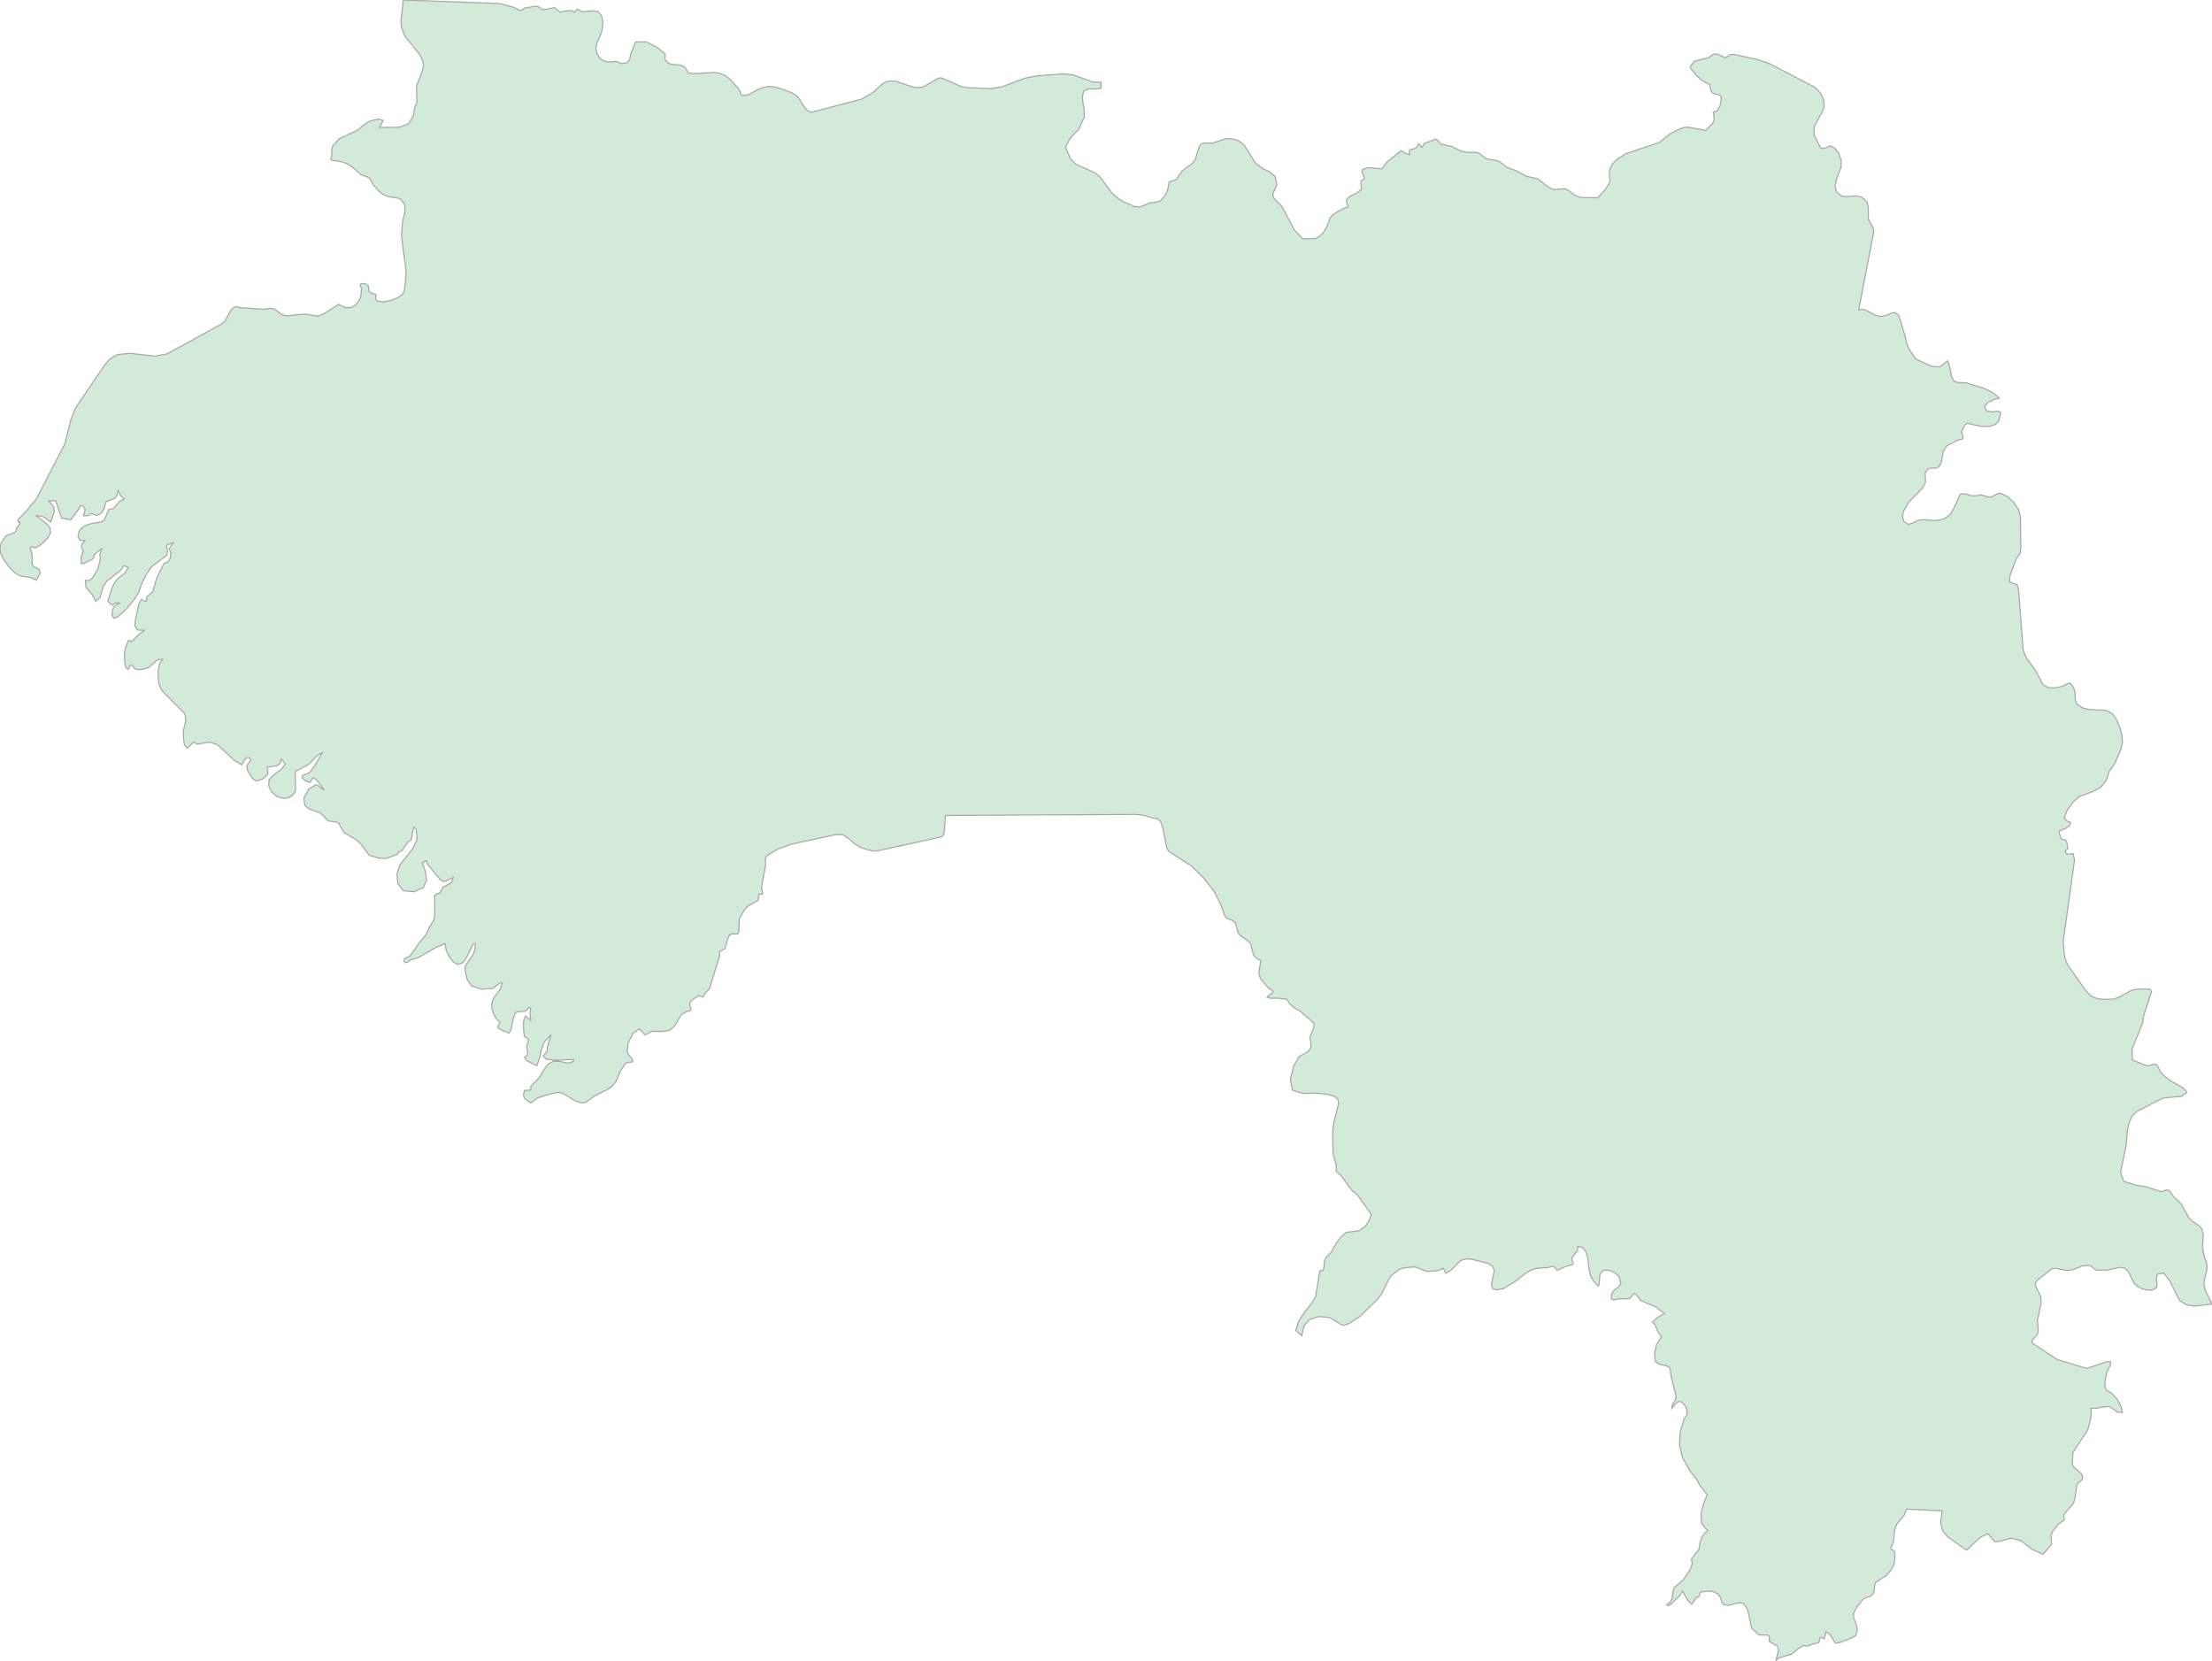 <svg xmlns="http://www.w3.org/2000/svg" xmlns:xlink="http://www.w3.org/1999/xlink" width="500.0" height="375.327" viewBox="0.0 0.0 500.0 375.327" preserveAspectRatio="xMinYMin meet"><g transform="matrix(1,0,0,-1,0,375.327)"><g><path fill-rule="evenodd" fill="#D2EBD9" stroke="#A6A6A6" stroke-width="0.25" opacity="1" d="M 119.969,126.04 L 118.587,127.073 L 118.305,127.834 L 118.549,128.878 L 120,128.983 L 119.969,129.769 L 121.81,131.672 L 123.085,133.783 L 123.88,134.794 L 125.035,135.444 L 126.228,135.5 L 128.391,135.061 L 129.634,135.444 L 129.634,135.869 L 125.537,135.716 L 123.595,135.905 L 122.772,136.611 L 123.694,137.778 L 123.694,138.667 L 124.571,141.462 L 123.085,139.92 L 122.432,138.256 L 122.04,136.453 L 121.349,134.472 L 119.012,135.636 L 118.549,136.378 L 119.128,136.719 L 119.259,137.353 L 119.053,139.134 L 119.289,139.453 L 119.509,140.295 L 119.366,140.534 L 118.549,141.04 L 118.354,142.412 L 118.335,144.441 L 118.785,145.703 L 119.969,144.772 L 119.786,146.27 L 119.969,147.57 L 119.509,147.57 L 119.103,147.073 L 118.549,146.789 L 116.958,146.636 L 116.481,146.336 L 116.147,145.63 L 115.466,142.471 L 115.022,141.829 L 112.779,142.801 L 112.496,143.238 L 113.026,144.263 L 112.357,144.863 L 111.698,145.936 L 111.227,147.242 L 111.147,148.543 L 111.608,149.827 L 113.081,151.759 L 113.53,153.208 L 113.026,153.208 L 111.391,151.934 L 108.896,151.759 L 106.619,152.485 L 105.621,153.908 L 105.158,155.949 L 105.166,157.017 L 107.02,159.733 L 107.346,160.809 L 107.461,162.072 L 107.001,162.072 L 105.511,159.024 L 104.606,157.739 L 103.364,157.364 L 102.426,157.965 L 101.491,159.213 L 100.8,160.709 L 100.603,162.072 L 98.543,161.204 L 94.569,158.902 L 92.693,158.34 L 92.118,157.873 L 91.575,157.748 L 91.317,158.107 L 91.459,158.685 L 92.693,159.269 L 94.882,162.395 L 96.275,163.991 L 97.076,165.807 L 98.085,167.418 L 98.271,168.486 L 98.261,172.893 L 98.573,173.216 L 99.495,173.578 L 100.131,174.785 L 102.081,175.882 L 102.445,177.056 L 101.052,176.299 L 100.208,176.099 L 99.547,176.505 L 96.604,180.014 L 96.374,180.791 L 95.458,180.365 L 96.198,178.219 L 96.418,176.288 L 95.694,174.752 L 93.615,173.783 L 91.136,174.037 L 89.904,175.656 L 89.726,177.852 L 90.395,179.856 L 93.198,183.385 L 94.298,185.623 L 94.076,187.881 L 93.491,188.382 L 92.948,185.501 L 92.224,185.055 L 90.894,183.112 L 89.937,182.7 L 90.022,182.411 L 89.732,182.202 L 87.107,181.284 L 85.692,181.392 L 83.457,182.018 L 81.685,184.443 L 80.542,185.534 L 77.742,187.16 L 76.546,189.282 L 75.948,189.555 L 74.248,189.789 L 72.411,191.615 L 69.97,192.423 L 68.933,193.275 L 68.695,194.974 L 69.756,196.985 L 71.495,198.007 L 73.285,196.757 L 71.868,198.717 L 70.965,199.525 L 70.568,199.347 L 70.06,198.478 L 69.04,198.84 L 68.259,199.628 L 68.451,200.071 L 69.912,200.665 L 71.048,202.083 L 72.871,205.215 L 71.887,204.741 L 69.855,202.646 L 66.843,201.007 L 66.72,200.172 L 66.843,197.013 L 66.646,196.238 L 66.087,195.534 L 65.22,195.035 L 64.085,194.89 L 62.541,195.353 L 61.375,196.389 L 60.747,197.723 L 60.816,199.094 L 61.896,200.211 L 63.553,201.434 L 64.532,202.673 L 63.58,203.81 L 63.317,202.807 L 62.543,202.244 L 60.402,201.943 L 60.566,200.411 L 59.373,199.261 L 57.876,198.807 L 57.135,199.347 L 55.975,201.163 L 55.759,202.177 L 56.686,203.532 L 56.428,204.025 L 56.066,204.158 L 55.408,203.838 L 54.659,202.478 L 53.178,203.303 L 49.117,207.031 L 47.477,207.594 L 44.655,207.151 L 43.752,207.594 L 42.365,206.234 L 41.685,206.959 L 41.465,208.639 L 41.449,210.169 L 41.981,212.377 L 41.956,213.247 L 41.657,214.141 L 36.655,219.185 L 35.931,220.69 L 35.736,222.129 L 35.761,223.878 L 36.098,225.448 L 36.806,226.352 L 35.701,226.254 L 33.584,224.477 L 32.668,224.143 L 31.516,223.964 L 30.474,224.162 L 29.903,224.949 L 29.443,224.949 L 28.976,224.081 L 28.532,224.388 L 28.2,225.387 L 28.126,227.791 L 28.307,228.711 L 29.026,230.606 L 29.772,230.357 L 31.658,232.162 L 32.668,232.902 L 31.039,232.941 L 30.496,233.828 L 30.578,235.078 L 31.401,238.907 L 31.935,239.872 L 32.668,239.459 L 33.084,239.459 L 33.216,240.484 L 34.549,241.631 L 35.426,244.696 L 37.055,247.973 L 37.991,248.356 L 38.514,249.277 L 38.602,250.375 L 38.229,251.296 L 39.151,252.614 L 37.823,252.223 L 37.645,251.69 L 37.875,250.928 L 37.727,249.85 L 34.214,247.214 L 33.073,245.489 L 32.133,243.649 L 31.351,241.424 L 30.424,239.945 L 28.527,237.629 L 26.623,235.949 L 25.699,235.603 L 25.301,236.434 L 25.436,237.503 L 25.814,238.257 L 26.398,238.745 L 27.147,239.03 L 26.242,239.124 L 25.301,238.566 L 24.383,239.459 L 25.222,242.192 L 25.748,243.361 L 26.47,244.439 L 28.296,245.868 L 28.965,247.046 L 28.066,247.504 L 27.172,246.337 L 24.128,243.97 L 23.343,242.803 L 22.556,240.241 L 21.621,239.459 L 20.968,240.793 L 19.43,242.591 L 19.279,244.185 L 20.187,244.151 L 20.968,244.78 L 22.038,246.566 L 22.581,248.504 L 22.655,249.386 L 22.54,249.85 L 22.959,251.296 L 21.717,250.375 L 21.287,249.816 L 21.122,249.168 L 20.796,248.867 L 18.862,247.973 L 18.36,247.973 L 18.336,249.492 L 18.862,250.785 L 18.456,251.414 L 18.41,252.022 L 18.69,252.595 L 19.279,253.128 L 18.012,253.248 L 17.617,254.05 L 17.817,255.092 L 18.36,255.944 L 19.208,256.491 L 20.387,256.938 L 22.751,257.346 L 23.546,257.787 L 24.588,260.156 L 25.724,260.469 L 26.983,261.978 L 28.066,262.548 L 27.221,263.358 L 26.686,264.462 L 26.355,263.196 L 26.025,262.732 L 23.881,261.863 L 23.609,260.491 L 22.888,259.34 L 21.857,258.798 L 20.661,259.265 L 19.987,258.793 L 18.862,258.754 L 19.252,260.07 L 18.862,260.908 L 18.229,261.084 L 17.9,260.413 L 16.016,257.857 L 13.918,258.256 L 12.582,262.168 L 10.956,262.078 L 12.108,260.891 L 12.289,259.625 L 11.458,257.346 L 10.054,258.418 L 9.247,258.72 L 8.192,258.754 L 10.429,257.039 L 11.236,256.131 L 11.458,255.005 L 10.8,253.751 L 9.524,252.478 L 8.29,251.592 L 7.731,251.509 L 7.591,251.707 L 7.273,251.774 L 6.812,251.509 L 7.273,250.082 L 7.273,247.739 L 7.558,247.348 L 8.825,246.622 L 9.113,245.868 L 8.192,244.185 L 6.982,244.788 L 4.53,245.17 L 3.34,245.868 L 1.922,247.351 L 0.787,248.912 L 0.112,250.392 L 0.0,251.732 L 0.458,253.011 L 1.497,254.321 L 3.318,254.974 L 3.593,255.24 L 3.878,256.217 L 4.47,256.918 L 4.47,257.346 L 4.168,257.323 L 4.053,257.857 L 5.967,259.829 L 8.227,262.546 L 14.691,275.108 L 16.032,280.505 L 17.046,283.089 L 23.733,292.937 L 24.941,294.282 L 26.578,295.186 L 29.368,295.485 L 34.97,294.834 L 37.755,295.336 L 50.002,302.058 L 50.861,302.744 L 52.092,305.081 L 52.62,305.675 L 53.341,306.066 L 54.079,305.806 L 59.721,305.436 L 61.275,305.646 L 61.957,305.522 L 63.772,304.202 L 64.874,303.943 L 68.9,304.359 L 71.845,303.882 L 73.104,304.345 L 76.543,306.535 L 78.005,305.803 L 79.359,305.827 L 80.521,306.528 L 81.39,307.833 L 81.581,308.495 L 81.726,310.071 L 81.421,310.85 L 81.623,311.216 L 82.635,311.198 L 83.225,310.775 L 83.448,309.398 L 84.016,309.043 L 84.988,308.765 L 84.883,307.812 L 85.282,307.303 L 86.635,307.111 L 88.366,307.431 L 89.999,308.086 L 91.067,308.886 L 91.415,309.8 L 91.765,312.76 L 91.779,313.995 L 90.75,322.108 L 90.973,324.97 L 91.562,327.758 L 91.471,329.061 L 90.731,330.197 L 90.09,330.517 L 87.716,330.891 L 86.621,331.368 L 85.822,331.92 L 84.347,333.562 L 83.487,335.161 L 81.646,335.81 L 79.652,337.569 L 78.365,338.364 L 77,338.813 L 75.234,339.062 L 74.717,339.315 L 74.997,340.074 L 75.004,341.549 L 75.175,342.258 L 76.644,343.94 L 80.74,345.857 L 82.37,347.205 L 83.648,347.974 L 85.493,348.42 L 86.635,348.085 L 85.768,346.524 L 90.332,346.581 L 92.288,347.311 L 93.42,349.065 L 93.69,350.883 L 94.229,352.22 L 94.153,355.9 L 95.481,359.316 L 95.732,360.5 L 95.551,361.681 L 94.79,363.083 L 91.394,367.368 L 90.75,369.245 L 90.637,370.783 L 91.178,375.327 L 112.983,374.524 L 116.225,373.635 L 117.441,372.967 L 117.834,372.996 L 118.501,373.471 L 121.112,373.942 L 121.68,373.785 L 122.51,373.242 L 123.097,373.146 L 125.331,373.599 L 126.655,372.564 L 127.78,372.867 L 128.858,372.935 L 129.302,372.892 L 129.836,372.525 L 130.469,373.292 L 131.682,372.664 L 134.082,372.896 L 135.109,372.739 L 135.973,371.797 L 136.264,370.498 L 136.191,369.109 L 135.935,367.921 L 134.932,365.573 L 134.688,364.435 L 134.988,363.094 L 135.764,361.981 L 136.759,361.438 L 137.929,361.321 L 139.235,361.467 L 140.437,360.996 L 141.541,361.075 L 142.317,361.752 L 142.538,363.083 L 143.667,365.834 L 146.117,365.862 L 148.752,364.485 L 150.425,363.008 L 150.288,362.273 L 150.431,361.685 L 151.139,361.032 L 151.784,360.782 L 153.781,360.636 L 154.856,360.115 L 155.543,358.87 L 156.933,358.689 L 161.287,358.935 L 162.671,358.774 L 163.986,358.228 L 165.095,357.326 L 166.992,355.204 L 167.352,354.548 L 167.403,354.067 L 167.648,353.8 L 168.609,353.771 L 169.2,353.946 L 171.168,355.033 L 172.484,355.547 L 173.619,355.778 L 174.786,355.725 L 176.202,355.379 L 179.124,354.32 L 180.329,353.447 L 182.243,350.495 L 183.335,349.938 L 194.717,352.915 L 197.211,354.313 L 199.443,356.363 L 200.652,356.959 L 202.323,357.012 L 206.388,355.654 L 207.823,355.511 L 208.718,355.693 L 212.027,357.626 L 212.786,357.747 L 217.084,355.836 L 218.47,355.532 L 223.983,355.301 L 226.529,355.725 L 231.715,357.669 L 234.516,358.193 L 240.321,358.635 L 242.596,358.4 L 247.019,356.795 L 248.879,356.72 L 248.865,355.379 L 247.587,355.204 L 245.964,355.276 L 244.915,354.694 L 244.63,353.147 L 245.072,350.416 L 245.093,348.826 L 243.836,346.1 L 241.92,344.097 L 240.833,342.076 L 242.059,339.29 L 243.327,338.147 L 247.454,336.305 L 248.656,335.329 L 251.38,331.653 L 252.501,330.674 L 253.818,329.787 L 256.524,328.612 L 257.837,328.605 L 260.007,329.51 L 261.107,329.57 L 262.173,329.862 L 263.172,330.902 L 263.893,332.22 L 264.315,334.21 L 265.872,334.734 L 267.199,336.707 L 269.375,338.282 L 270.152,339.173 L 271.026,342.133 L 271.531,342.828 L 272.444,343.017 L 274.015,342.96 L 276.944,343.936 L 278.285,343.997 L 279.932,343.548 L 281.137,342.664 L 283.843,338.41 L 285.411,337.235 L 286.992,336.483 L 288.204,335.482 L 288.636,333.562 L 287.793,331.732 L 287.699,331.173 L 288.012,330.443 L 289.816,328.609 L 292.557,323.35 L 294.511,321.318 L 297.301,321.432 L 298.304,321.909 L 298.973,322.557 L 299.715,323.731 L 300.314,325.002 L 300.564,325.953 L 301.087,326.643 L 302.309,327.484 L 303.703,328.203 L 304.747,328.537 L 304.274,330.058 L 305.019,330.891 L 306.37,331.536 L 307.739,332.515 L 307.589,334.406 L 308.457,334.958 L 307.903,336.344 L 307.973,337.007 L 309.195,337.445 L 312.417,337.188 L 313.545,338.752 L 316.749,341.285 L 317.637,340.69 L 318.637,340.345 L 318.588,341.335 L 318.971,341.606 L 319.584,341.652 L 320.222,341.994 L 320.647,342.793 L 321.124,342.44 L 321.319,342.044 L 321.493,342.037 L 321.9,342.853 L 324.464,343.883 L 325,343.605 L 325.753,342.728 L 327.975,342.283 L 330.339,341.153 L 331.656,340.897 L 333.784,340.897 L 334.446,340.598 L 335.898,339.461 L 338.399,339.037 L 339.214,338.613 L 340.59,337.53 L 342.697,336.736 L 345.044,335.486 L 347.632,334.905 L 349.951,333.042 L 351.167,332.458 L 353.664,332.668 L 354.382,332.376 L 356.161,331.098 L 357.373,330.706 L 361.124,330.621 L 362.754,332.383 L 363.597,333.566 L 363.918,334.438 L 363.775,335.863 L 363.869,337.039 L 364.35,338.104 L 365.37,339.194 L 367.515,340.598 L 375.101,343.142 L 377.529,345.127 L 380.273,346.431 L 381.443,346.591 L 385.578,345.872 L 387.152,347.472 L 387.483,348.363 L 387.274,350.003 L 388.162,350.256 L 388.764,351.35 L 389.06,352.659 L 389.015,353.536 L 388.636,353.874 L 387.5,354.128 L 386.993,354.424 L 386.671,355.08 L 386.455,356.206 L 384.599,357.219 L 383.38,358.385 L 382.405,359.566 L 382.046,360.272 L 383.018,361.506 L 386.205,362.291 L 387.329,363.097 L 388.183,363.119 L 390.032,362.234 L 391.053,362.969 L 391.934,363.022 L 397.081,361.92 L 399.924,360.971 L 410.268,355.59 L 411.476,354.292 L 412.228,352.744 L 412.34,351.222 L 411.73,349.689 L 410.128,346.862 L 410.017,345.055 L 410.238,344.368 L 411.615,341.798 L 412.434,341.827 L 413.761,342.369 L 414.771,341.784 L 415.656,340.576 L 416.185,339.051 L 416.122,337.509 L 415.112,334.798 L 414.82,333.299 L 415.102,331.995 L 416.342,330.962 L 417.829,330.881 L 419.372,331.062 L 420.772,330.809 L 421.998,329.741 L 422.29,328.573 L 422.327,325.796 L 423.478,323.71 L 423.534,322.891 L 420.148,305.315 L 421.409,305.401 L 423.656,304.213 L 424.868,303.8 L 426.261,304 L 427.351,304.505 L 428.284,304.732 L 429.204,304.085 L 430.698,299.129 L 430.924,297.89 L 431.485,296.502 L 432.986,294.204 L 436.664,292.53 L 438.482,292.405 L 440.21,293.77 L 440.586,292.912 L 441.157,290.191 L 441.693,289.18 L 442.488,288.877 L 444.351,288.823 L 448.422,287.578 L 450.449,286.603 L 451.954,285.349 L 450.738,285.029 L 449.338,284.374 L 448.534,283.48 L 449.081,282.452 L 450.32,282.221 L 451.553,282.423 L 452.243,282.111 L 451.86,280.331 L 451.073,279.42 L 449.84,278.999 L 448.478,278.925 L 447.287,279.067 L 444.682,279.662 L 444.051,279.172 L 443.341,277.634 L 443.752,276.624 L 443.633,276.128 L 442.498,275.823 L 440.06,274.564 L 439.242,273.375 L 438.855,270.927 L 438.284,269.846 L 437.688,269.53 L 436.325,269.509 L 435.773,269.296 L 435.153,268.471 L 435.254,266.357 L 434.541,264.985 L 431.433,261.82 L 430.28,259.819 L 430.022,258.611 L 430.325,257.532 L 431.356,256.816 L 432.415,257.135 L 433.578,257.743 L 434.909,257.882 L 437.26,257.667 L 438.454,257.807 L 439.538,258.141 L 440.75,258.976 L 441.418,260.024 L 443.163,263.715 L 444.288,263.711 L 445.64,263.275 L 447.008,263.324 L 447.719,263.505 L 449.586,262.968 L 450.247,263.065 L 451.55,263.793 L 452.358,263.814 L 453.842,263.051 L 455.238,261.728 L 456.28,260.145 L 456.687,258.596 L 456.785,251.502 L 456.635,250.225 L 455.757,249.075 L 454.347,245.256 L 454.204,243.841 L 455.98,243.145 L 456.28,241.923 L 457.331,228.356 L 458.08,226.56 L 460.139,223.721 L 461.824,220.541 L 463.057,219.9 L 464.51,219.87 L 466.063,220.176 L 467.676,220.968 L 468.121,220.808 L 468.797,219.735 L 469.02,218.901 L 469.1,217.088 L 469.466,216.212 L 470.772,215.286 L 472.527,214.953 L 476.191,214.78 L 477.501,214.02 L 478.493,212.566 L 479.19,210.838 L 479.636,209.272 L 479.772,207.513 L 479.406,205.92 L 477.947,202.633 L 476.762,201.012 L 476.191,199.098 L 474.899,197.416 L 473.349,196.546 L 469.919,195.253 L 468.654,194.084 L 467.292,192.231 L 466.568,190.512 L 467.216,189.757 L 468.066,189.453 L 467.808,188.786 L 466.979,188.121 L 465.534,187.566 L 465.474,186.962 L 465.934,185.706 L 466.923,185.448 L 467.171,185.067 L 467.432,183.504 L 466.798,183.007 L 467.073,182.385 L 467.352,182.286 L 468.616,182.392 L 468.926,180.929 L 466.359,162.521 L 466.627,159.46 L 466.948,158.247 L 467.453,157.156 L 471.374,151.57 L 472.503,150.351 L 473.607,149.774 L 475.073,149.47 L 477.818,149.516 L 479.2,150.038 L 481.764,151.493 L 483.188,151.793 L 485.971,151.789 L 486.323,151.196 L 484.547,145.753 L 484.331,144.175 L 481.924,138.245 L 481.997,135.759 L 485.424,134.396 L 486.939,134.826 L 487.5,134.713 L 488.423,132.967 L 489.154,132.216 L 490.659,131.043 L 493.466,129.464 L 494.316,128.426 L 493.142,127.549 L 488.907,127.154 L 482.861,124.051 L 481.844,122.973 L 481.186,121.313 L 480.858,119.701 L 480.573,116.354 L 479.343,110.441 L 480.019,108.337 L 483.105,107.398 L 484.599,107.225 L 488.639,105.995 L 489.647,106.395 L 490.043,106.384 L 490.481,106.09 L 491.342,104.855 L 493.08,103.16 L 494.692,100.217 L 495.324,99.479 L 497.203,98.21 L 497.684,97.622 L 498.036,96.347 L 497.875,93.732 L 498.029,92.293 L 498.868,89.459 L 498.865,88.276 L 498.38,86.563 L 498.171,84.933 L 498.6,83.479 L 500.0,80.587 L 496.071,80.155 L 494.211,80.412 L 492.683,81.38 L 490.565,85.651 L 489.123,87.604 L 487.646,87.362 L 487.399,86.332 L 487.577,85.207 L 487.455,84.25 L 486.309,83.722 L 485.18,83.76 L 484.085,84.09 L 483.122,84.628 L 482.384,85.281 L 481.032,88.065 L 480.196,88.729 L 479.235,88.905 L 476.191,88.241 L 473.835,88.273 L 472.66,89.144 L 472.085,89.334 L 470.72,89.229 L 468.48,88.336 L 467.104,88.192 L 464.691,88.683 L 463.75,88.556 L 460.477,85.949 L 460.104,85.468 L 460.111,84.649 L 461.285,82.305 L 461.392,80.903 L 460.56,77.024 L 460.717,74.471 L 460.518,73.687 L 459.418,72.524 L 459.324,71.808 L 464.921,68.11 L 471.486,66.092 L 472.13,66.183 L 476.191,67.58 L 477.027,67.591 L 477.086,66.927 L 476.191,65.147 L 475.787,63.075 L 475.815,62.049 L 476.191,61.084 L 477.448,60.326 L 478.57,59.077 L 479.392,57.582 L 479.768,56.094 L 478.573,56.189 L 477.104,57.269 L 476.442,57.482 L 473.621,57.019 L 472.593,57.054 L 472.719,56.474 L 472.607,54.828 L 471.918,52.18 L 468.564,47.07 L 468.407,44.338 L 468.909,43.632 L 470.413,42.324 L 470.758,41.582 L 470.627,40.9 L 469.49,39.881 L 468.985,36.52 L 468.665,35.536 L 466.498,33.041 L 466.599,31.811 L 465.262,30.834 L 463.914,29.112 L 463.594,28.339 L 463.754,26.242 L 461.817,24.063 L 459.365,25.135 L 456.813,27.123 L 454.552,27.703 L 452.159,26.986 L 450.906,26.885 L 449.293,28.729 L 447.593,27.844 L 444.532,24.994 L 440.328,27.904 L 439.067,29.443 L 438.646,31.301 L 439.008,33.849 L 430.977,34.268 L 430.444,32.911 L 428.678,30.757 L 428.213,29.348 L 428.048,26.997 L 427.431,25.518 L 427.508,25.096 L 428.082,24.885 L 428.264,24.576 L 428.337,22.992 L 428.075,21.643 L 427.407,20.41 L 426.264,19.177 L 423.98,17.708 L 423.739,17.076 L 423.638,15.689 L 423.384,15.085 L 422.813,14.561 L 421.712,14.242 L 421.08,13.838 L 419.852,12.317 L 418.926,10.646 L 419.065,9.49 L 419.563,8.265 L 419.87,6.976 L 419.434,5.628 L 418.689,5.192 L 415.771,4.072 L 414.879,3.967 L 413.601,6.011 L 412.737,6.541 L 412.375,4.943 L 411.664,5.263 L 411.354,5.164 L 411.131,4.1 L 409.338,3.62 L 408.794,3.307 L 407.638,3.402 L 406.708,2.889 L 404.925,1.436 L 402.173,0.692 L 401.4,0.0 L 402.031,2.342 L 401.79,3.244 L 399.951,4.339 L 399.913,5.515 L 399.535,5.793 L 397.621,5.807 L 395.95,7.348 L 395.034,11.604 L 394.058,12.984 L 393.022,13.104 L 390.725,12.493 L 389.666,12.665 L 389.262,13.132 L 388.796,14.481 L 388.326,15.067 L 387.274,15.59 L 386.316,15.72 L 384.568,15.566 L 384.292,15.331 L 384.146,14.593 L 383.415,14.245 L 382.398,12.763 L 381.632,13.423 L 380.325,15.72 L 379.573,14.6 L 377.612,12.686 L 377.055,12.409 L 376.78,12.626 L 377.522,13.262 L 377.94,13.954 L 378.159,15.682 L 378.431,16.528 L 380.461,18.235 L 381.99,20.526 L 382.561,21.976 L 382.307,22.918 L 383.995,25.1 L 384.324,26.916 L 384.714,27.942 L 385.292,28.821 L 386.027,29.376 L 384.599,31.041 L 384.494,33.329 L 385.16,35.751 L 385.895,37.501 L 384.174,39.712 L 383.589,40.872 L 381.837,43.115 L 380.287,45.959 L 379.629,48.79 L 379.793,51.663 L 380.663,54.617 L 381.238,55.457 L 381.388,56.136 L 381.266,56.843 L 380.921,57.573 L 380.134,58.503 L 379.42,58.584 L 378.702,58.02 L 377.891,57.023 L 377.988,57.809 L 378.723,59.038 L 378.863,59.743 L 377.633,64.679 L 377.63,65.462 L 377.407,66.273 L 376.738,66.632 L 375.101,66.966 L 374.122,67.689 L 374.004,69.515 L 374.439,71.454 L 375.537,73.144 L 374.722,74.425 L 374.119,75.894 L 373.499,76.48 L 374.652,77.577 L 376.212,78.448 L 374.196,80.004 L 370.817,81.433 L 369.95,82.646 L 369.403,83.04 L 368.595,82.049 L 368.097,81.803 L 365.816,81.761 L 364.806,81.532 L 364.207,81.722 L 364.297,82.956 L 364.931,83.824 L 365.816,84.442 L 366.373,85.257 L 366.007,86.715 L 365.133,87.604 L 363.785,88.23 L 362.455,88.245 L 361.629,87.296 L 361.448,84.906 L 361.184,84.727 L 360.254,85.739 L 359.554,86.936 L 359.244,88.149 L 358.812,91.342 L 358.425,92.518 L 357.715,93.407 L 356.569,93.569 L 356.607,92.729 L 355.338,91.053 L 355.339,90.507 L 355.566,89.984 L 355.475,89.539 L 353.803,89.046 L 351.982,88.23 L 351.341,88.982 L 351.028,89.137 L 349.742,88.834 L 347.297,88.665 L 346.218,88.318 L 345.075,87.72 L 342.442,85.658 L 339.733,84.047 L 338.298,83.81 L 337.399,84.114 L 337.107,85.021 L 337.786,88.218 L 337.326,89.215 L 336.316,89.801 L 332.481,90.768 L 331.343,90.792 L 330.2,90.447 L 327.922,88.199 L 326.79,87.549 L 326.261,88.686 L 324.875,88.153 L 322.66,87.959 L 319.703,89.014 L 317.199,88.757 L 316.185,88.37 L 314.548,87.081 L 313.893,86.153 L 312.263,82.819 L 311.438,81.764 L 307.457,77.857 L 305.092,76.294 L 303.859,75.799 L 303.145,75.958 L 301.216,77.207 L 300.216,77.633 L 297.987,77.753 L 296.075,77.126 L 294.745,75.701 L 294.254,73.416 L 292.899,74.622 L 293.592,76.839 L 295.142,79.136 L 296.368,80.587 L 297.36,82.236 L 298.332,88.125 L 299.06,88.218 L 299.248,88.757 L 299.398,90.468 L 299.868,91.294 L 300.906,92.282 L 301.982,94.269 L 303.051,95.713 L 304.347,96.799 L 307.265,97.194 L 308.533,98.08 L 309.453,99.408 L 309.979,100.868 L 306.719,105.415 L 305.702,106.157 L 302.94,109.843 L 302.038,110.614 L 302.059,111.886 L 301.334,114.496 L 301.216,119.465 L 301.536,121.833 L 302.571,125.874 L 302.414,126.9 L 301.613,127.56 L 300.039,128.009 L 297.36,128.288 L 294.574,128.189 L 292.153,128.928 L 291.673,131.406 L 292.408,134.353 L 293.609,136.484 L 295.737,137.737 L 296.274,138.533 L 296.361,139.164 L 296.082,140.907 L 297.04,143.277 L 296.953,144.129 L 294.079,146.648 L 292.477,147.585 L 291.673,148.303 L 290.865,149.509 L 288.859,149.735 L 287.232,149.703 L 286.396,149.982 L 287.765,151.083 L 287.633,151.468 L 286.577,152.155 L 284.839,154.294 L 284.554,155.505 L 284.993,158.177 L 283.781,158.95 L 283.3,159.584 L 282.718,162.026 L 282.064,162.703 L 280.336,163.905 L 279.838,164.575 L 279.385,166.366 L 279.093,166.899 L 278.654,167.251 L 277.181,167.894 L 276.77,168.546 L 275.979,170.869 L 274.377,173.945 L 272.029,176.98 L 269.264,179.651 L 264.256,182.837 L 263.758,183.638 L 262.842,188.148 L 262.351,189.669 L 261.605,190.323 L 260.672,190.406 L 258.391,191.092 L 256.68,191.271 L 213.719,191.032 L 213.392,186.856 L 212.932,186.221 L 198.134,182.982 L 196.988,183.032 L 194.609,183.748 L 193.009,184.739 L 191.781,185.848 L 190.569,186.645 L 189.008,186.704 L 178.882,184.538 L 175.826,183.419 L 173.4,181.991 L 172.996,181.37 L 173.043,179.764 L 172.124,174.688 L 172.447,173.379 L 172.239,173.215 L 171.556,173.264 L 171.349,171.837 L 169.036,170.514 L 168.418,169.885 L 167.117,167.721 L 167.035,164.826 L 166.762,164.234 L 165.564,164.273 L 164.94,164.04 L 164.623,163.462 L 163.857,160.912 L 162.596,160.246 L 162.671,159.312 L 160.374,151.901 L 159.373,150.82 L 158.936,149.978 L 157.973,150.33 L 156.454,149.346 L 155.913,148.628 L 155.928,148.086 L 156.198,147.468 L 156.158,146.944 L 155.23,146.683 L 154.061,146.085 L 152.452,143.401 L 151.327,142.457 L 149.908,142.22 L 147.296,142.22 L 145.821,141.435 L 144.508,142.806 L 143.099,141.806 L 142.032,139.699 L 141.722,137.737 L 142.019,137.051 L 142.944,135.909 L 143.016,135.347 L 141.713,135.167 L 141.33,134.969 L 140.125,133.045 L 139.235,130.903 L 138.317,129.759 L 137.095,128.978 L 134.495,127.711 L 132.45,126.207 L 131.43,126.038 L 129.894,126.574 L 127.337,128.189 L 126.275,128.443 L 124.516,128.126 L 121.568,127.207 L 119.969,126.04 z" /></g></g></svg>